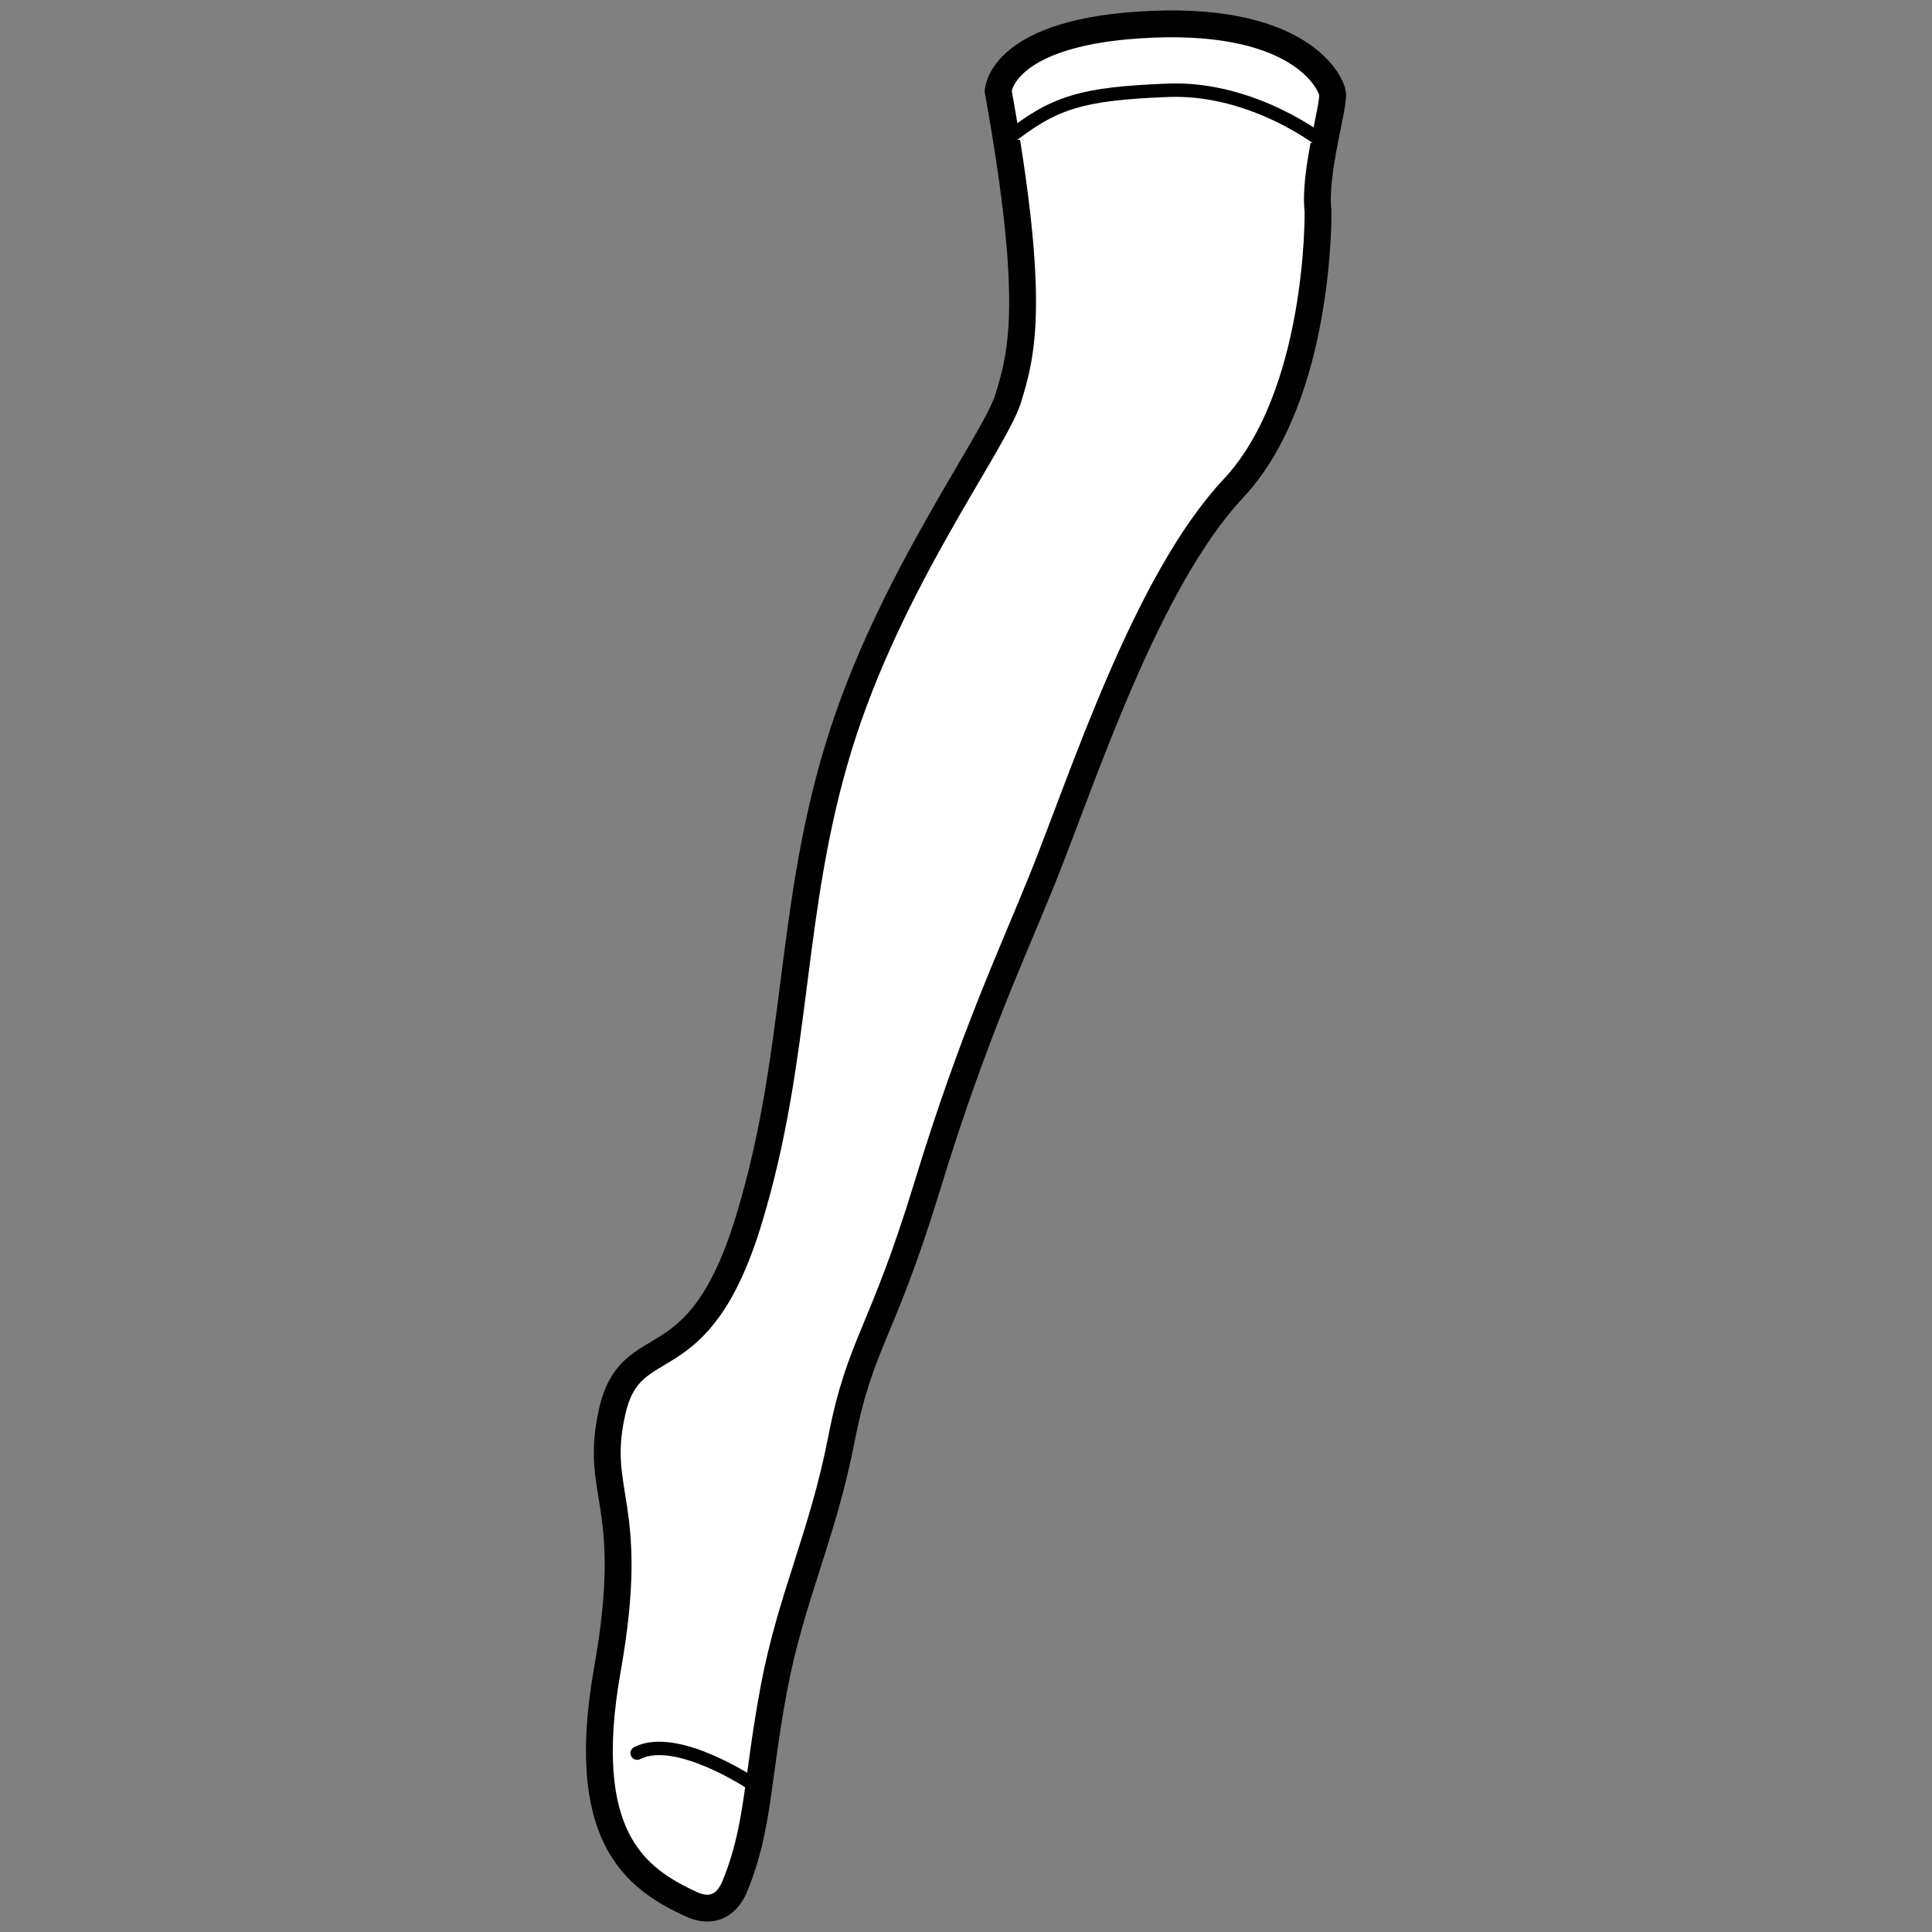 <?xml version="1.0" encoding="utf-8"?>
<!-- Generator: Adobe Illustrator 16.0.3, SVG Export Plug-In . SVG Version: 6.00 Build 0)  -->
<!DOCTYPE svg PUBLIC "-//W3C//DTD SVG 1.1//EN" "http://www.w3.org/Graphics/SVG/1.1/DTD/svg11.dtd">
<svg version="1.1" id="Thigh_High" xmlns="http://www.w3.org/2000/svg" xmlns:xlink="http://www.w3.org/1999/xlink" x="0px" y="0px"
	 width="720px" height="720px" viewBox="0 0 720 720" enable-background="new 0 0 720 720" xml:space="preserve">
<rect x="0" y="0" width="720" height="720" fill="#808080" stroke="none"/>
<g>
	<path fill="#FFFFFF" stroke="#000000" stroke-width="10" stroke-linecap="round" stroke-miterlimit="10" d="M257.842,709.754
		c-21.206-9.706-42.527-25.381-31.441-87.833c11.078-62.402-5.388-64.689,1.782-96.02c7.169-31.328,31.881-9.02,50.825-71.07
		c18.943-62.05,14.702-114.816,33.535-176.501c18.831-61.685,58.195-113.51,63.208-129.936
		c5.015-16.425,10.441-35.516-3.761-114.468c0,0,0.879-22.477,57.071-24.873c56.196-2.395,67.092,22.049,67.537,25.806
		c0.588,4.938-7.089,29.757-5.401,43.839c0,0,1.021,68.544-31.535,103.294c-32.556,34.751-56.028,107.889-71.144,145.468
		c-11.394,28.323-25.91,58.727-42.958,114.569c-17.05,55.848-24.955,58.222-32.003,94.374c-7.047,36.156-18.782,58.908-25.16,92.874
		c-6.378,33.961-5.611,51.844-14.429,73.401C269.607,713.345,261.741,711.538,257.842,709.754z"/>
	<path fill="#FFFFFF" stroke="#000000" stroke-width="5" stroke-linecap="round" stroke-miterlimit="10" d="M493.492,53.32
		c0,0-26.051-20.978-58.371-19.673c-32.321,1.307-42.305,4.391-60.034,18.456"/>
	<path fill="#FFFFFF" stroke="#000000" stroke-width="5" stroke-linecap="round" stroke-miterlimit="10" d="M280.269,664.745
		c0,0-28.142-18.887-42.82-11.411"/>
</g>
</svg>

